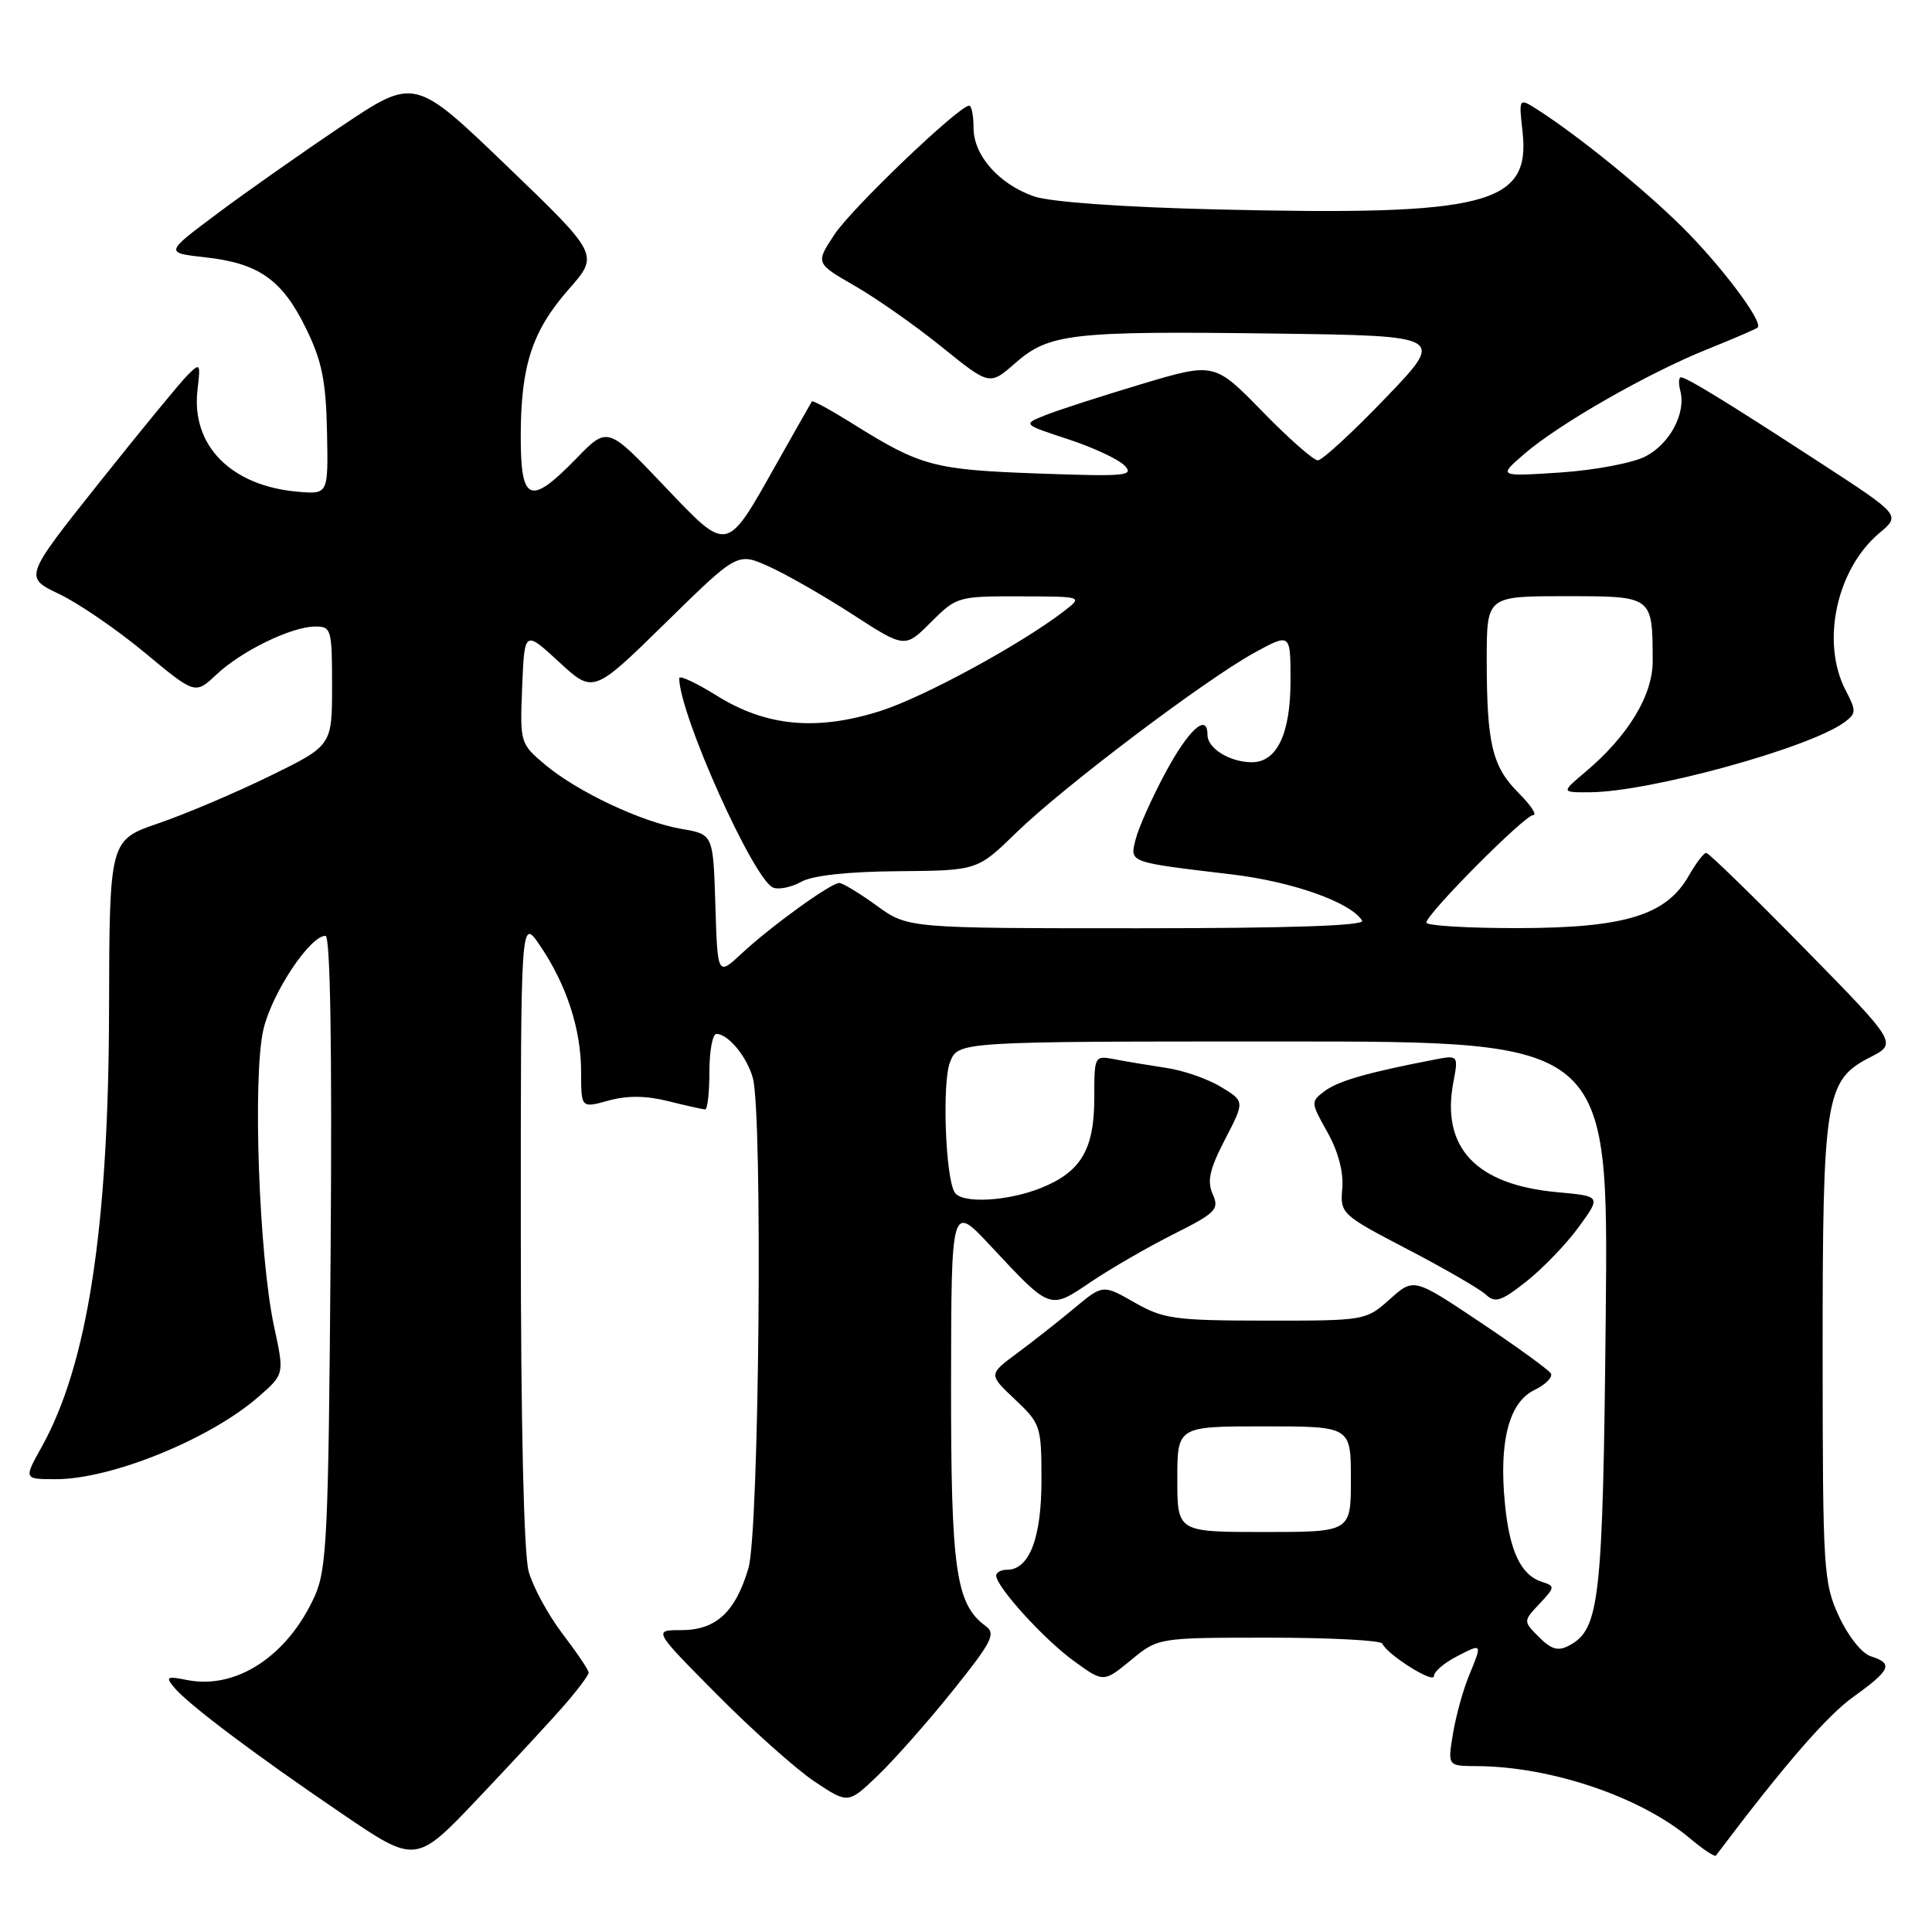 <?xml version="1.0" encoding="UTF-8" standalone="no"?>
<!DOCTYPE svg PUBLIC "-//W3C//DTD SVG 1.1//EN" "http://www.w3.org/Graphics/SVG/1.1/DTD/svg11.dtd" >
<svg xmlns="http://www.w3.org/2000/svg" xmlns:xlink="http://www.w3.org/1999/xlink" version="1.1" viewBox="0 0 256 256">
 <g >
 <path fill="currentColor"
d=" M 74.84 225.87 C 76.58 223.87 78.00 221.96 78.00 221.63 C 78.00 221.29 76.44 218.98 74.54 216.49 C 72.64 213.99 70.62 210.28 70.05 208.23 C 69.41 205.94 69.01 188.52 69.01 163.02 C 69.00 121.54 69.00 121.54 71.55 125.29 C 75.08 130.49 77.00 136.38 77.00 142.05 C 77.00 146.84 77.00 146.84 80.64 145.83 C 83.13 145.15 85.62 145.17 88.58 145.92 C 90.95 146.51 93.14 147.00 93.44 147.00 C 93.75 147.00 94.00 144.75 94.00 142.00 C 94.00 139.25 94.42 137.00 94.93 137.00 C 96.48 137.00 98.95 139.98 99.75 142.82 C 101.09 147.61 100.60 203.01 99.17 207.80 C 97.44 213.63 94.87 216.00 90.27 216.00 C 86.54 216.00 86.54 216.00 95.02 224.55 C 99.68 229.25 105.50 234.44 107.94 236.07 C 112.39 239.03 112.39 239.03 116.32 235.26 C 118.48 233.19 122.94 228.15 126.22 224.06 C 131.43 217.57 132.00 216.47 130.61 215.46 C 126.64 212.56 126.00 208.03 126.02 183.28 C 126.05 159.50 126.05 159.50 131.27 165.10 C 139.26 173.65 139.04 173.58 144.55 169.86 C 147.16 168.10 152.09 165.25 155.49 163.54 C 161.14 160.70 161.59 160.24 160.69 158.23 C 159.92 156.50 160.28 154.92 162.32 150.98 C 164.94 145.93 164.94 145.93 161.80 144.03 C 160.08 142.98 156.83 141.84 154.58 141.51 C 152.34 141.17 149.26 140.66 147.75 140.37 C 145.01 139.84 145.00 139.87 145.00 145.46 C 145.00 152.31 143.24 155.29 137.92 157.42 C 133.46 159.20 127.43 159.51 126.50 158.00 C 125.27 156.01 124.82 143.46 125.88 140.75 C 126.95 138.00 126.95 138.00 170.04 138.00 C 213.13 138.00 213.13 138.00 212.77 174.25 C 212.39 212.13 211.98 215.87 207.92 218.04 C 206.47 218.82 205.57 218.57 203.93 216.93 C 201.82 214.82 201.82 214.82 204.00 212.50 C 206.05 210.32 206.07 210.16 204.33 209.61 C 201.53 208.72 200.02 205.55 199.41 199.24 C 198.60 191.00 199.95 185.81 203.31 184.19 C 204.81 183.46 205.79 182.47 205.49 181.98 C 205.18 181.49 200.97 178.43 196.13 175.20 C 187.33 169.31 187.33 169.31 184.15 172.16 C 180.99 174.98 180.87 175.00 167.73 174.99 C 155.62 174.98 154.15 174.77 150.32 172.58 C 146.13 170.19 146.13 170.19 142.32 173.37 C 140.22 175.12 136.81 177.80 134.74 179.33 C 130.98 182.12 130.98 182.12 134.49 185.43 C 137.89 188.63 138.00 188.97 138.00 196.15 C 138.00 203.81 136.39 208.00 133.44 208.00 C 132.65 208.00 132.00 208.35 132.00 208.77 C 132.00 210.25 138.36 217.25 142.29 220.09 C 146.23 222.95 146.23 222.95 149.85 219.98 C 153.46 217.00 153.46 217.00 168.14 217.00 C 176.22 217.00 182.98 217.35 183.17 217.79 C 183.78 219.23 190.00 223.15 190.00 222.09 C 190.00 221.52 191.35 220.35 193.00 219.50 C 196.46 217.71 196.44 217.68 194.61 222.13 C 193.85 223.98 192.91 227.41 192.52 229.75 C 191.82 234.00 191.82 234.00 195.66 234.02 C 205.49 234.06 217.39 238.09 223.91 243.58 C 225.66 245.05 227.21 246.08 227.37 245.87 C 236.38 233.92 242.05 227.37 245.58 224.84 C 250.55 221.27 250.91 220.42 247.90 219.47 C 246.70 219.09 244.88 216.80 243.66 214.15 C 241.62 209.73 241.52 208.03 241.51 179.50 C 241.50 145.37 241.85 143.15 247.79 140.10 C 251.42 138.24 251.42 138.24 239.04 125.62 C 232.23 118.68 226.40 113.00 226.08 113.01 C 225.76 113.01 224.72 114.38 223.77 116.04 C 220.80 121.27 215.33 122.95 201.25 122.98 C 194.51 122.99 189.00 122.66 189.00 122.25 C 189.00 121.11 202.03 108.00 203.16 108.00 C 203.71 108.00 202.83 106.68 201.21 105.06 C 197.72 101.57 197.00 98.54 197.00 87.37 C 197.00 79.00 197.00 79.00 207.38 79.00 C 219.07 79.00 218.96 78.92 218.99 87.60 C 219.00 92.14 215.73 97.52 210.07 102.29 C 206.85 105.00 206.85 105.00 210.67 104.98 C 218.59 104.93 239.70 99.13 244.37 95.72 C 245.97 94.55 245.99 94.21 244.56 91.47 C 241.25 85.12 243.33 75.42 249.04 70.62 C 251.85 68.26 251.85 68.26 241.17 61.31 C 228.88 53.31 223.49 50.00 222.73 50.00 C 222.43 50.00 222.40 50.80 222.65 51.78 C 223.43 54.74 221.27 58.81 218.03 60.48 C 216.35 61.35 211.27 62.31 206.74 62.61 C 198.50 63.15 198.50 63.15 202.00 60.13 C 206.58 56.17 218.43 49.40 226.27 46.26 C 229.70 44.88 232.68 43.60 232.90 43.40 C 233.69 42.68 228.00 35.11 222.81 29.99 C 217.68 24.93 209.31 18.14 203.87 14.62 C 201.24 12.93 201.24 12.93 201.74 17.39 C 202.84 27.14 197.08 28.61 161.19 27.75 C 148.67 27.45 139.12 26.76 137.00 26.02 C 132.34 24.38 129.00 20.59 129.00 16.94 C 129.00 15.32 128.74 14.00 128.42 14.00 C 127.08 14.00 112.89 27.56 110.58 31.06 C 108.05 34.88 108.05 34.88 113.27 37.88 C 116.15 39.54 121.34 43.18 124.81 45.99 C 131.13 51.09 131.13 51.09 134.52 48.12 C 139.00 44.18 141.98 43.84 169.00 44.20 C 191.50 44.50 191.50 44.50 183.58 52.75 C 179.22 57.29 175.19 61.00 174.62 61.00 C 174.05 61.00 170.73 58.08 167.25 54.50 C 160.91 48.01 160.91 48.01 151.20 50.91 C 145.87 52.51 140.15 54.36 138.50 55.02 C 135.50 56.22 135.50 56.22 141.50 58.19 C 144.80 59.27 148.18 60.84 149.00 61.68 C 150.35 63.06 149.16 63.16 137.50 62.74 C 123.74 62.24 122.02 61.78 113.14 56.24 C 110.19 54.39 107.69 53.02 107.58 53.19 C 107.47 53.36 105.41 56.99 103.00 61.26 C 96.13 73.46 96.57 73.37 87.90 64.27 C 80.50 56.50 80.50 56.50 76.37 60.75 C 70.24 67.05 69.00 66.56 69.00 57.87 C 69.00 48.46 70.51 43.84 75.37 38.32 C 79.39 33.75 79.39 33.75 67.16 21.99 C 54.93 10.23 54.93 10.23 45.21 16.75 C 39.87 20.34 32.43 25.57 28.67 28.39 C 21.84 33.50 21.84 33.50 27.22 34.10 C 34.30 34.88 37.40 37.07 40.55 43.52 C 42.65 47.81 43.19 50.46 43.33 57.17 C 43.50 65.50 43.50 65.50 39.50 65.16 C 30.61 64.40 25.31 59.03 26.17 51.66 C 26.59 48.11 26.53 48.03 24.83 49.73 C 23.86 50.70 18.59 57.12 13.12 63.99 C 3.18 76.49 3.18 76.49 7.84 78.71 C 10.40 79.93 15.51 83.43 19.18 86.48 C 25.86 92.03 25.86 92.03 28.68 89.38 C 32.01 86.25 38.58 83.05 41.75 83.02 C 43.90 83.00 44.00 83.37 44.00 90.89 C 44.00 98.79 44.00 98.79 35.75 102.83 C 31.21 105.05 24.58 107.87 21.00 109.09 C 14.50 111.32 14.50 111.32 14.45 133.91 C 14.38 162.79 11.59 180.84 5.51 191.75 C 3.14 196.00 3.14 196.00 7.41 196.00 C 14.79 196.00 27.92 190.65 34.31 185.03 C 37.68 182.08 37.68 182.08 36.32 175.79 C 34.30 166.42 33.45 142.46 34.92 136.34 C 36.08 131.51 41.07 124.00 43.13 124.00 C 43.77 124.00 44.01 138.74 43.81 165.75 C 43.53 203.42 43.32 207.89 41.70 211.50 C 38.12 219.43 31.30 223.91 24.79 222.61 C 22.09 222.07 21.90 222.18 23.08 223.60 C 24.94 225.84 33.79 232.50 45.31 240.32 C 55.11 246.99 55.11 246.99 63.40 238.24 C 67.96 233.43 73.11 227.87 74.84 225.87 Z  M 209.21 162.56 C 212.16 158.50 212.16 158.50 206.33 157.97 C 195.60 156.99 190.95 152.09 192.57 143.45 C 193.26 139.78 193.26 139.78 189.88 140.44 C 181.15 142.13 177.35 143.23 175.56 144.55 C 173.66 145.97 173.66 146.06 175.89 150.02 C 177.31 152.55 178.04 155.30 177.86 157.45 C 177.57 160.82 177.70 160.94 186.53 165.55 C 191.46 168.12 196.14 170.83 196.92 171.57 C 198.11 172.69 198.96 172.41 202.29 169.77 C 204.47 168.04 207.58 164.80 209.21 162.56 Z  M 156.00 196.00 C 156.00 189.00 156.00 189.00 167.50 189.00 C 179.00 189.00 179.00 189.00 179.00 196.00 C 179.00 203.00 179.00 203.00 167.50 203.00 C 156.00 203.00 156.00 203.00 156.00 196.00 Z  M 94.79 119.93 C 94.50 110.55 94.50 110.55 90.33 109.84 C 85.04 108.94 76.48 104.91 72.19 101.29 C 68.92 98.53 68.89 98.41 69.19 91.00 C 69.50 83.50 69.50 83.50 74.06 87.70 C 78.62 91.91 78.62 91.91 88.17 82.55 C 97.71 73.19 97.71 73.19 101.85 75.05 C 104.13 76.07 109.12 78.92 112.95 81.40 C 119.90 85.90 119.90 85.90 123.35 82.45 C 126.74 79.06 126.95 79.00 135.15 79.02 C 143.50 79.04 143.50 79.04 141.00 80.97 C 135.30 85.37 122.33 92.42 116.62 94.22 C 108.21 96.88 101.54 96.26 95.03 92.21 C 92.27 90.49 90.00 89.43 90.00 89.86 C 90.00 94.61 99.88 116.63 102.46 117.62 C 103.22 117.91 104.89 117.56 106.17 116.84 C 107.65 116.01 112.33 115.49 119.00 115.44 C 129.51 115.35 129.51 115.35 134.63 110.36 C 140.87 104.28 159.74 90.03 166.25 86.47 C 171.00 83.88 171.00 83.88 171.00 90.22 C 171.00 97.22 169.20 101.00 165.88 101.00 C 162.97 101.00 160.00 99.17 160.00 97.38 C 160.00 94.37 157.46 96.69 154.33 102.56 C 152.59 105.83 150.85 109.72 150.48 111.21 C 149.70 114.32 149.41 114.22 163.19 115.86 C 171.26 116.82 178.99 119.56 180.49 121.99 C 180.91 122.66 171.01 123.00 150.71 123.00 C 120.30 123.00 120.30 123.00 116.16 120.00 C 113.88 118.35 111.65 117.00 111.21 117.00 C 110.08 117.00 102.18 122.71 98.29 126.33 C 95.08 129.32 95.08 129.32 94.79 119.93 Z "/>
</g>
</svg>